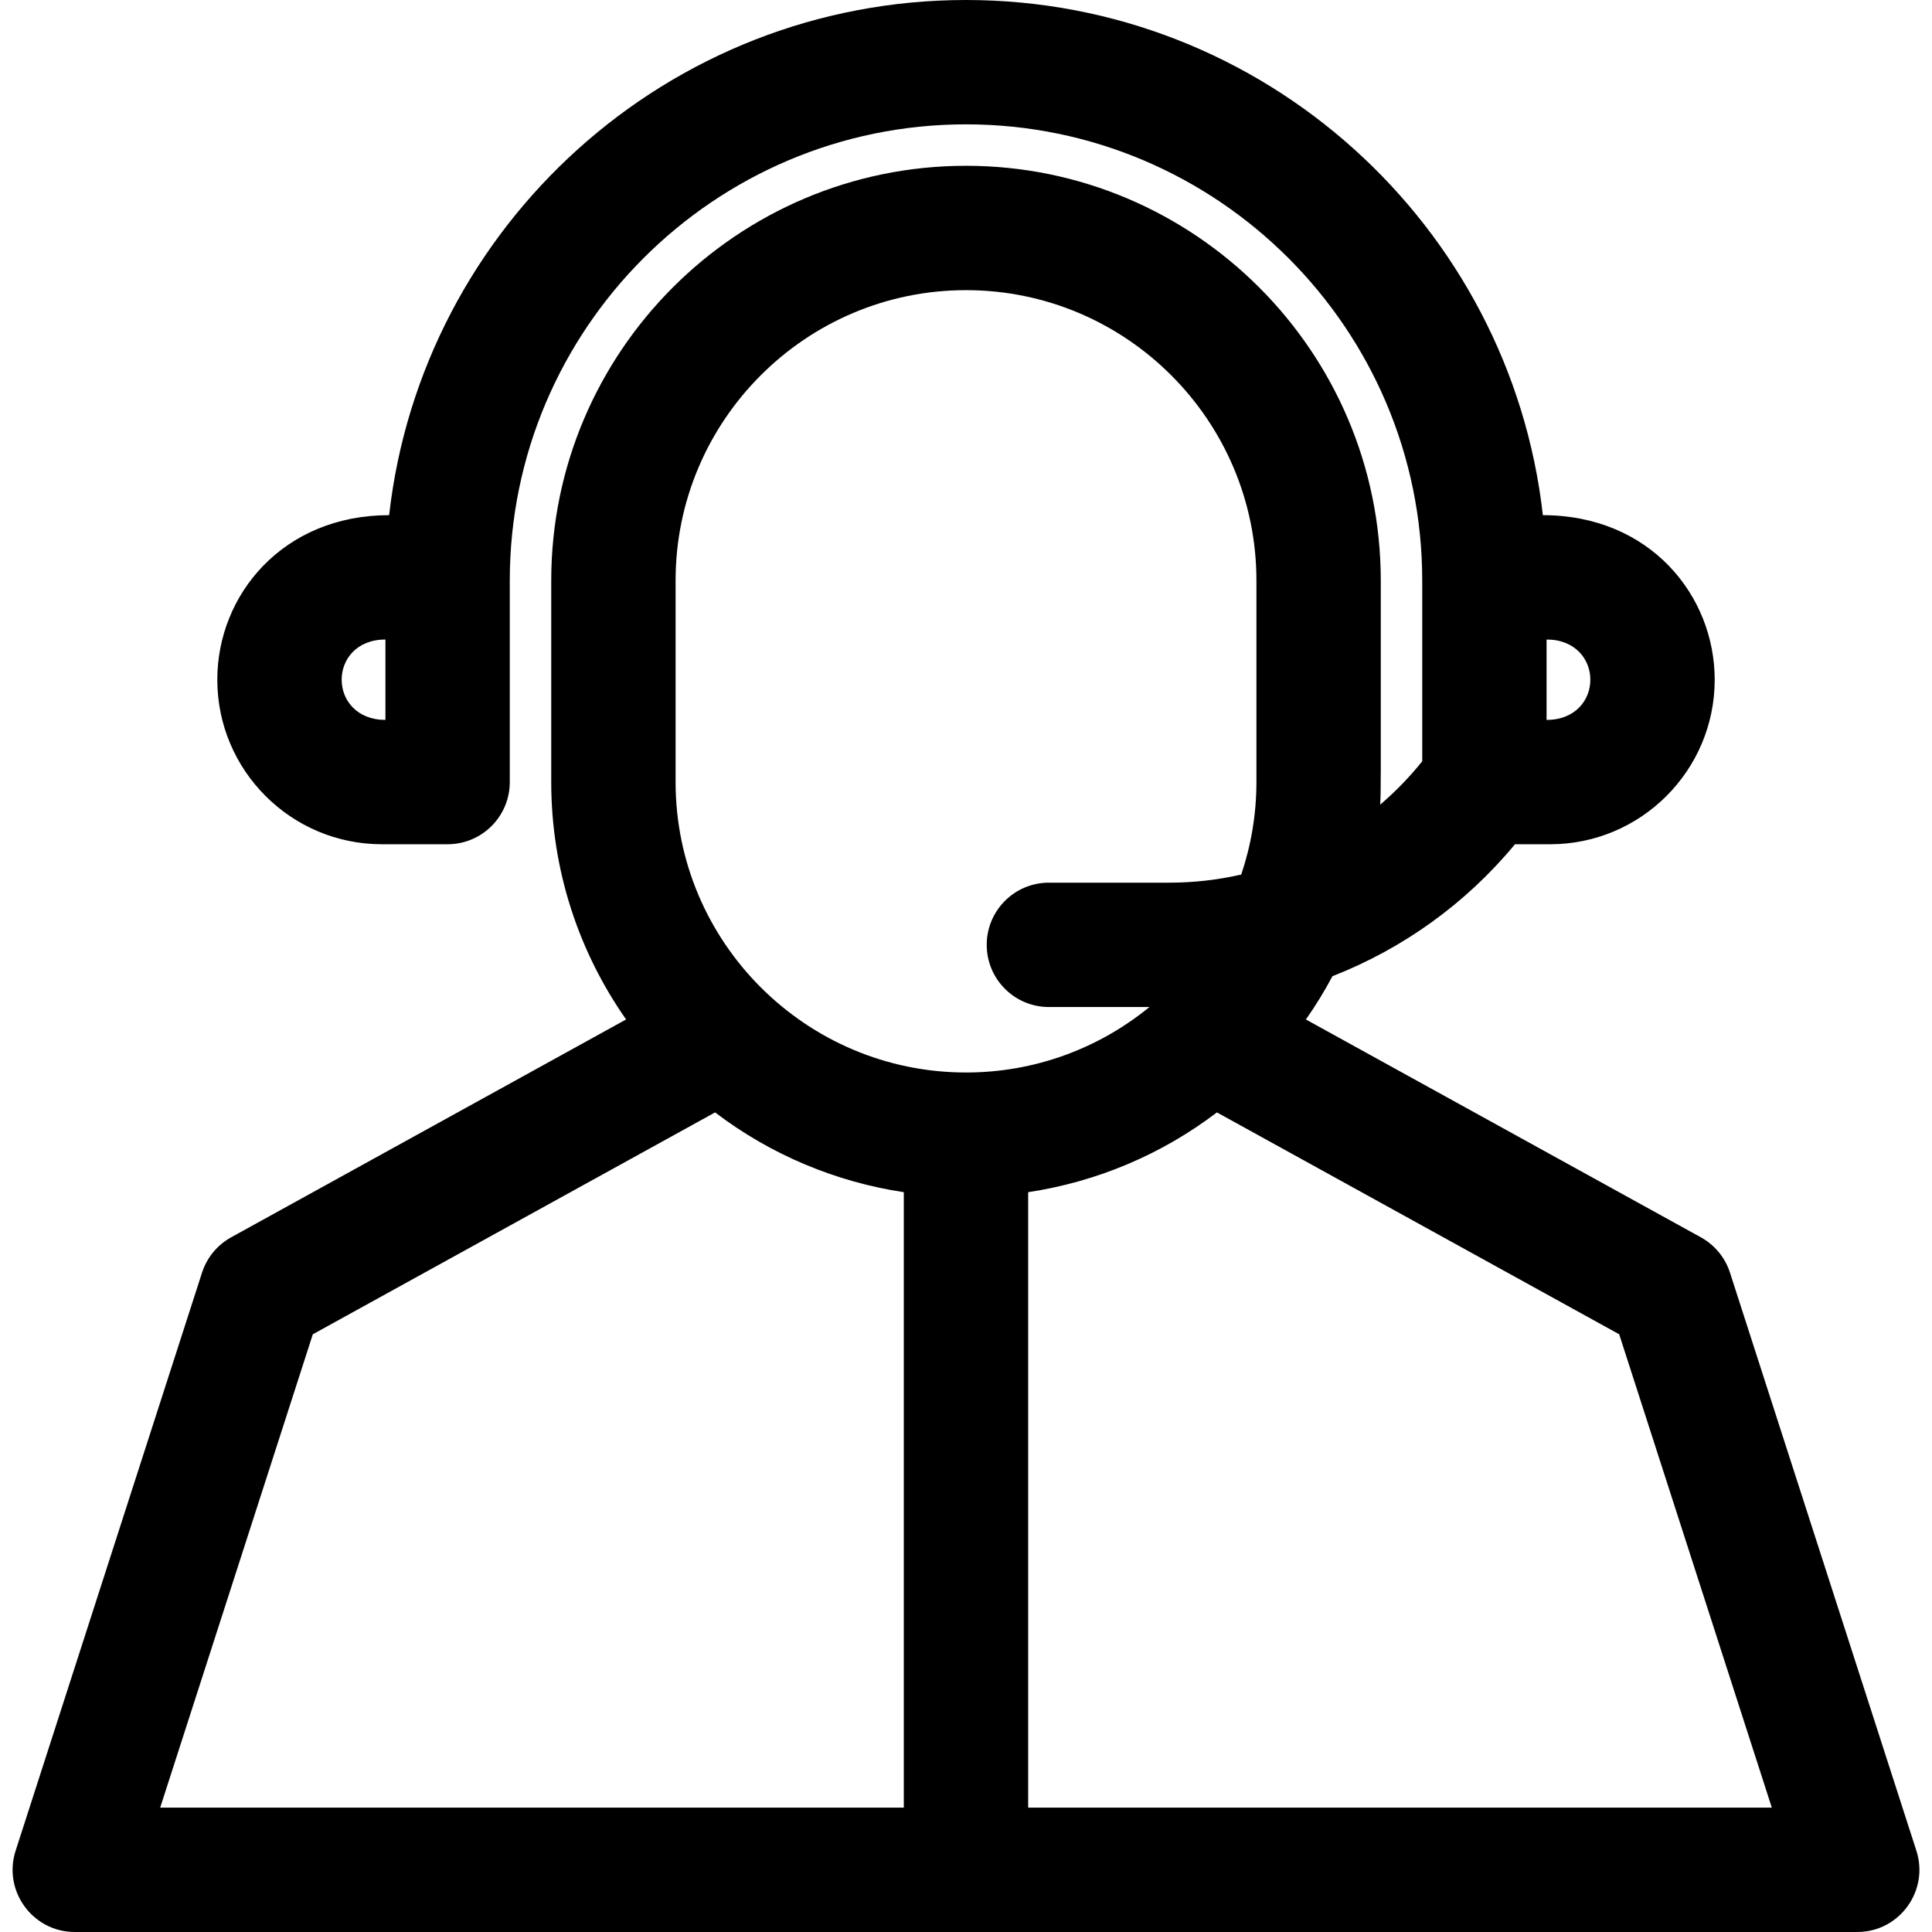 <?xml version="1.0" encoding="iso-8859-1"?>
<!-- Generator: Adobe Illustrator 19.0.0, SVG Export Plug-In . SVG Version: 6.00 Build 0)  -->
<svg xmlns="http://www.w3.org/2000/svg" xmlns:xlink="http://www.w3.org/1999/xlink" version="1.1" id="Layer_1" x="0px" y="0px" viewBox="0 0 512 512" style="enable-background:new 0 0 512 512;" xml:space="preserve">
<g>
	<g>
		<path d="M507.863,490.465l-49.4-153.196c-1.289-3.994-4.051-7.346-7.725-9.371L346.08,270.172    c2.568-3.666,4.917-7.494,7.03-11.467c18.667-7.297,35.387-19.261,48.373-34.969h9.326c24.044,0,43.604-19.562,43.604-43.605    c0-22.343-17.208-43.605-45.538-43.605C400.236,59.817,334.978,0,256.001,0S111.765,59.817,103.124,136.524    c-28.089,0-45.538,21.051-45.538,43.605c0,24.044,19.561,43.605,43.605,43.605h17.428c9.1,0,16.478-7.378,16.478-16.478v-53.399    c0-66.666,54.238-120.903,120.904-120.903s120.904,54.237,120.904,120.904v47.89c-3.371,4.206-7.111,8.05-11.151,11.506    c0.226-4.196,0.166-0.768,0.166-59.398c0-60.609-49.31-109.919-109.919-109.919s-109.919,49.31-109.919,109.919v53.4    c0,23.382,7.344,45.078,19.839,62.914L61.263,327.896c-3.673,2.027-6.436,5.378-7.725,9.371L4.139,490.465    C0.709,501.103,8.661,512,19.821,512h472.359C503.378,512,511.28,501.065,507.863,490.465z M409.859,169.479    c7.617,0,11.6,5.268,11.6,10.651c0,5.371-3.955,10.65-11.6,10.65V169.479z M102.142,190.781c-7.616-0.001-11.6-5.27-11.6-10.651    c0-5.371,3.955-10.65,11.6-10.65V190.781z M239.519,479.046H42.447L82.899,353.6l106.608-58.8    c14.936,11.376,32.215,18.46,50.012,21.141V479.046z M179.038,207.257v-53.399h-0.001c0-42.438,34.526-76.964,76.964-76.964    s76.964,34.526,76.964,76.964v53.4c0,8.567-1.428,16.803-4.024,24.507c-6.184,1.409-12.559,2.151-19.023,2.151h-31.949    c-9.1,0-16.478,7.378-16.478,16.478c0,9.1,7.378,16.478,16.478,16.478h26.647c-13.424,10.968-30.374,17.35-48.613,17.35    C213.561,284.221,179.038,249.687,179.038,207.257z M272.474,479.044V315.941c18.191-2.748,35.363-9.979,50.021-21.143    l106.608,58.801l40.45,125.444H272.474z"/>
	</g>
</g>
<g>
</g>
<g>
</g>
<g>
</g>
<g>
</g>
<g>
</g>
<g>
</g>
<g>
</g>
<g>
</g>
<g>
</g>
<g>
</g>
<g>
</g>
<g>
</g>
<g>
</g>
<g>
</g>
<g>
</g>
</svg>
